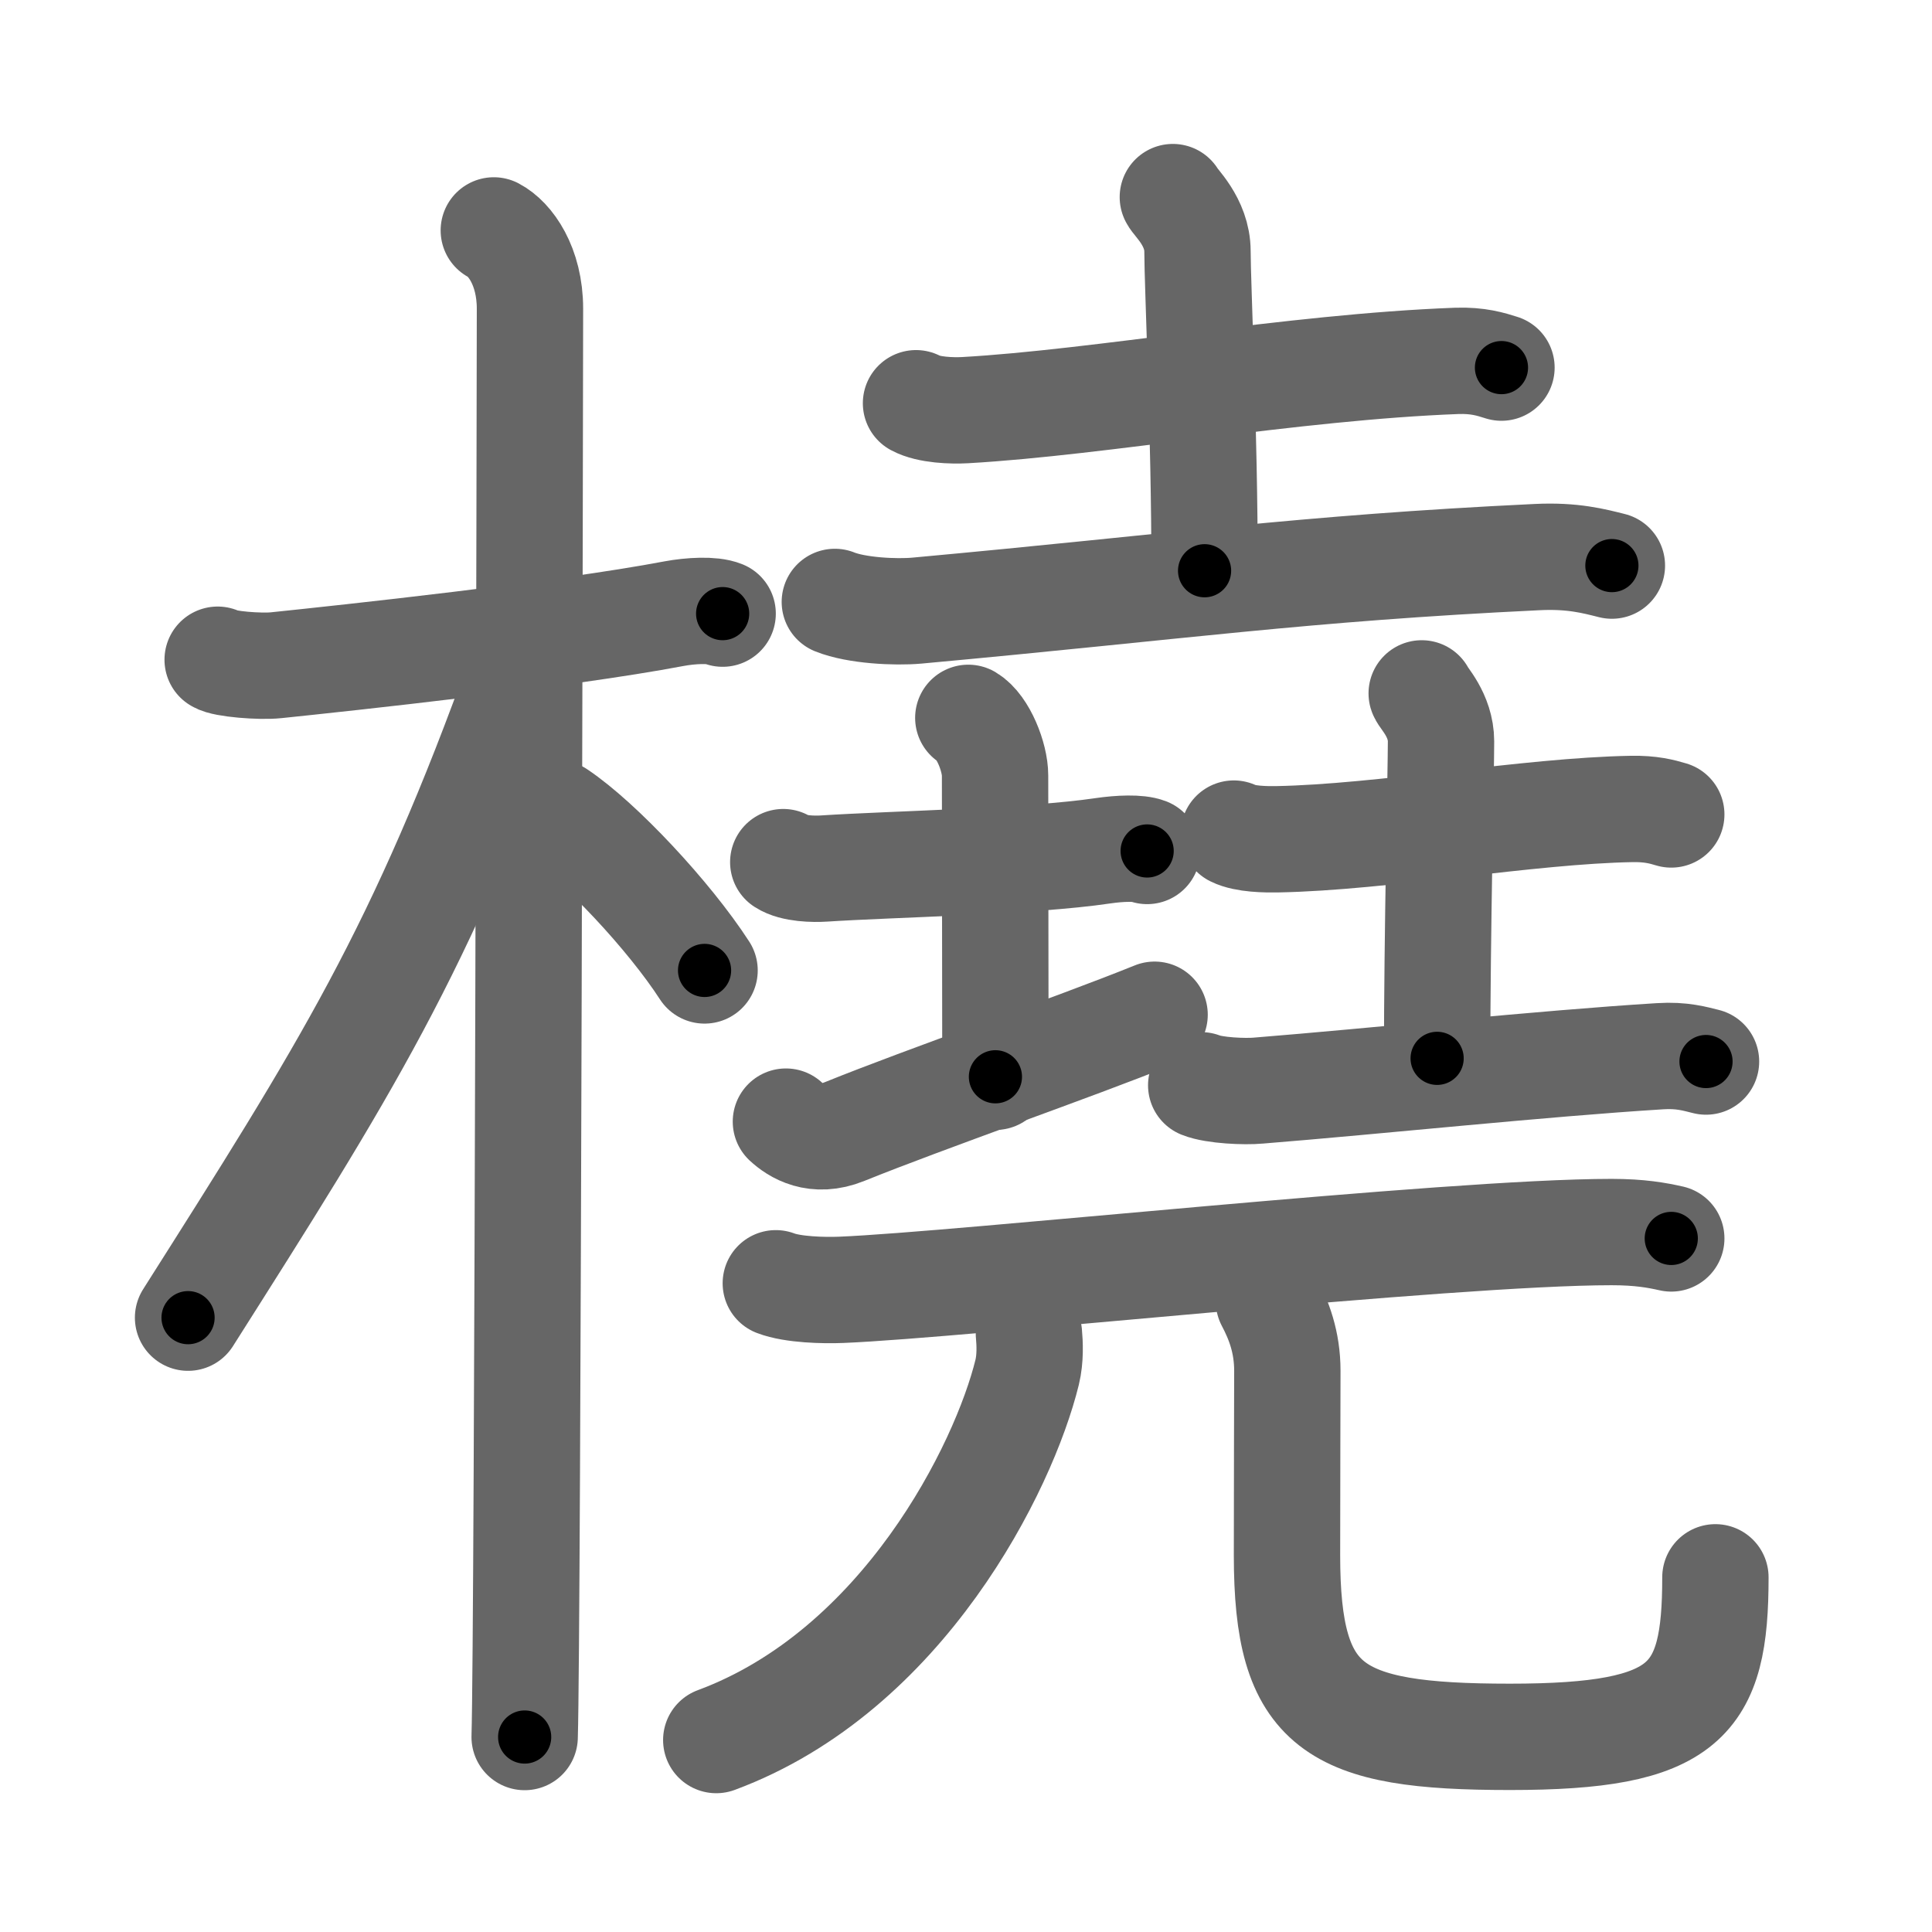 <svg xmlns="http://www.w3.org/2000/svg" width="109" height="109" viewBox="0 0 109 109" id="6a48"><g fill="none" stroke="#666" stroke-width="6" stroke-linecap="round" stroke-linejoin="round"><g><g><path d="M12.28,37.22c0.35,0.24,2.39,0.41,3.31,0.31c3.94-0.41,16.12-1.71,22.45-2.91c0.92-0.17,2.15-0.24,2.73,0" /><path d="M27.86,13c0.91,0.47,2.04,2,2.04,4.42c0,0.95-0.12,74.75-0.3,80.58" /><path d="M29.44,37.78c-5.7,15.91-10,22.63-18.83,36.56" /><path d="M31.47,45.9c2.37,1.59,6.28,5.76,8.28,8.85" /></g><g><g><g><path d="M51.68,22.75c0.72,0.39,2.04,0.43,2.76,0.39c7.62-0.43,18.45-2.43,27.75-2.78c1.2-0.04,1.92,0.19,2.52,0.38" /><path d="M66.17,11.12c0.1,0.26,1.39,1.38,1.39,3.06c0,1.89,0.4,10.16,0.4,18.02" /><path d="M47.1,33.96c1.21,0.49,3.42,0.6,4.63,0.49c14.94-1.37,21.63-2.38,34.99-3.02c2.01-0.1,3.22,0.23,4.22,0.48" /></g><g><g><path d="M44.19,48.64c0.58,0.38,1.72,0.4,2.31,0.36c3.84-0.25,11.61-0.39,15.72-1c0.96-0.14,2.02-0.18,2.5,0.01" /><path d="M54.63,40.5c0.84,0.5,1.51,2.23,1.51,3.25c0,6.25,0.02,10.75,0.02,17" /><path d="M44.34,63.28c0.55,0.51,1.66,1.23,3.31,0.56c4.6-1.86,12.89-4.73,17.49-6.59" /></g><g><path d="M69.61,47.03c0.64,0.32,1.81,0.33,2.45,0.32c5.93-0.11,14.2-1.61,20-1.71c1.06-0.02,1.7,0.15,2.23,0.31" /><path d="M80.21,39.12c0.07,0.23,1.09,1.22,1.09,2.71c0,1.67-0.22,10.92-0.22,17.88" /><path d="M67.77,61.23c0.74,0.3,2.48,0.37,3.22,0.3C77.6,61,87.02,60,93.66,59.59c1.23-0.08,1.98,0.15,2.59,0.3" /></g></g></g><g><g><path d="M43.77,72.4c0.96,0.37,2.73,0.41,3.69,0.37c6.71-0.27,34.31-3.26,43.46-3.26c1.6,0,2.57,0.18,3.37,0.36" /></g><g><g><path d="M58.05,75.25c0.05,0.54,0.09,1.39-0.1,2.17c-1.31,5.35-6.99,16.84-17.54,20.75" /></g><path d="M71.59,73.41c0.56,1.06,1.04,2.3,1.04,3.93c0,2.18-0.02,5.45-0.02,10.4c0,8.67,2.58,10.25,12.57,10.25c9.99,0,11.6-2.02,11.6-9" /></g></g></g></g></g><g fill="none" stroke="#000" stroke-width="3" stroke-linecap="round" stroke-linejoin="round"><path d="M12.28,37.22c0.35,0.24,2.39,0.41,3.31,0.31c3.94-0.41,16.12-1.71,22.45-2.91c0.92-0.17,2.15-0.24,2.73,0" stroke-dasharray="28.748" stroke-dashoffset="28.748"><animate attributeName="stroke-dashoffset" values="28.748;28.748;0" dur="0.287s" fill="freeze" begin="0s;6a48.click" /></path><path d="M27.86,13c0.91,0.47,2.04,2,2.04,4.42c0,0.95-0.12,74.75-0.3,80.58" stroke-dasharray="85.669" stroke-dashoffset="85.669"><animate attributeName="stroke-dashoffset" values="85.669" fill="freeze" begin="6a48.click" /><animate attributeName="stroke-dashoffset" values="85.669;85.669;0" keyTimes="0;0.308;1" dur="0.931s" fill="freeze" begin="0s;6a48.click" /></path><path d="M29.44,37.78c-5.7,15.91-10,22.63-18.83,36.56" stroke-dasharray="41.243" stroke-dashoffset="41.243"><animate attributeName="stroke-dashoffset" values="41.243" fill="freeze" begin="6a48.click" /><animate attributeName="stroke-dashoffset" values="41.243;41.243;0" keyTimes="0;0.693;1" dur="1.343s" fill="freeze" begin="0s;6a48.click" /></path><path d="M31.47,45.9c2.37,1.59,6.28,5.76,8.28,8.85" stroke-dasharray="12.178" stroke-dashoffset="12.178"><animate attributeName="stroke-dashoffset" values="12.178" fill="freeze" begin="6a48.click" /><animate attributeName="stroke-dashoffset" values="12.178;12.178;0" keyTimes="0;0.917;1" dur="1.465s" fill="freeze" begin="0s;6a48.click" /></path><path d="M51.68,22.75c0.72,0.39,2.04,0.43,2.76,0.39c7.62-0.43,18.45-2.43,27.75-2.78c1.2-0.04,1.92,0.19,2.52,0.38" stroke-dasharray="33.276" stroke-dashoffset="33.276"><animate attributeName="stroke-dashoffset" values="33.276" fill="freeze" begin="6a48.click" /><animate attributeName="stroke-dashoffset" values="33.276;33.276;0" keyTimes="0;0.815;1" dur="1.798s" fill="freeze" begin="0s;6a48.click" /></path><path d="M66.17,11.12c0.1,0.26,1.39,1.38,1.39,3.06c0,1.89,0.4,10.16,0.4,18.02" stroke-dasharray="21.46" stroke-dashoffset="21.46"><animate attributeName="stroke-dashoffset" values="21.46" fill="freeze" begin="6a48.click" /><animate attributeName="stroke-dashoffset" values="21.46;21.46;0" keyTimes="0;0.893;1" dur="2.013s" fill="freeze" begin="0s;6a48.click" /></path><path d="M47.1,33.96c1.21,0.49,3.42,0.6,4.63,0.49c14.94-1.37,21.63-2.38,34.99-3.02c2.01-0.1,3.22,0.23,4.22,0.48" stroke-dasharray="44.08" stroke-dashoffset="44.08"><animate attributeName="stroke-dashoffset" values="44.08" fill="freeze" begin="6a48.click" /><animate attributeName="stroke-dashoffset" values="44.08;44.08;0" keyTimes="0;0.82;1" dur="2.454s" fill="freeze" begin="0s;6a48.click" /></path><path d="M44.19,48.64c0.58,0.38,1.72,0.4,2.31,0.36c3.84-0.25,11.61-0.39,15.72-1c0.96-0.14,2.02-0.18,2.5,0.01" stroke-dasharray="20.647" stroke-dashoffset="20.647"><animate attributeName="stroke-dashoffset" values="20.647" fill="freeze" begin="6a48.click" /><animate attributeName="stroke-dashoffset" values="20.647;20.647;0" keyTimes="0;0.923;1" dur="2.66s" fill="freeze" begin="0s;6a48.click" /></path><path d="M54.63,40.5c0.84,0.5,1.51,2.23,1.51,3.25c0,6.25,0.02,10.75,0.02,17" stroke-dasharray="20.697" stroke-dashoffset="20.697"><animate attributeName="stroke-dashoffset" values="20.697" fill="freeze" begin="6a48.click" /><animate attributeName="stroke-dashoffset" values="20.697;20.697;0" keyTimes="0;0.928;1" dur="2.867s" fill="freeze" begin="0s;6a48.click" /></path><path d="M44.34,63.28c0.55,0.51,1.66,1.23,3.31,0.56c4.6-1.86,12.89-4.73,17.49-6.59" stroke-dasharray="22.257" stroke-dashoffset="22.257"><animate attributeName="stroke-dashoffset" values="22.257" fill="freeze" begin="6a48.click" /><animate attributeName="stroke-dashoffset" values="22.257;22.257;0" keyTimes="0;0.928;1" dur="3.09s" fill="freeze" begin="0s;6a48.click" /></path><path d="M69.61,47.03c0.64,0.32,1.81,0.33,2.45,0.32c5.93-0.11,14.2-1.61,20-1.71c1.06-0.02,1.7,0.15,2.23,0.31" stroke-dasharray="24.834" stroke-dashoffset="24.834"><animate attributeName="stroke-dashoffset" values="24.834" fill="freeze" begin="6a48.click" /><animate attributeName="stroke-dashoffset" values="24.834;24.834;0" keyTimes="0;0.926;1" dur="3.338s" fill="freeze" begin="0s;6a48.click" /></path><path d="M80.21,39.12c0.07,0.23,1.09,1.22,1.09,2.71c0,1.67-0.22,10.92-0.22,17.88" stroke-dasharray="20.857" stroke-dashoffset="20.857"><animate attributeName="stroke-dashoffset" values="20.857" fill="freeze" begin="6a48.click" /><animate attributeName="stroke-dashoffset" values="20.857;20.857;0" keyTimes="0;0.941;1" dur="3.547s" fill="freeze" begin="0s;6a48.click" /></path><path d="M67.77,61.23c0.74,0.3,2.48,0.37,3.22,0.3C77.6,61,87.02,60,93.66,59.59c1.23-0.08,1.98,0.15,2.59,0.3" stroke-dasharray="28.628" stroke-dashoffset="28.628"><animate attributeName="stroke-dashoffset" values="28.628" fill="freeze" begin="6a48.click" /><animate attributeName="stroke-dashoffset" values="28.628;28.628;0" keyTimes="0;0.925;1" dur="3.833s" fill="freeze" begin="0s;6a48.click" /></path><path d="M43.77,72.4c0.96,0.37,2.73,0.41,3.69,0.37c6.71-0.27,34.31-3.26,43.46-3.26c1.6,0,2.57,0.18,3.37,0.36" stroke-dasharray="50.715" stroke-dashoffset="50.715"><animate attributeName="stroke-dashoffset" values="50.715" fill="freeze" begin="6a48.click" /><animate attributeName="stroke-dashoffset" values="50.715;50.715;0" keyTimes="0;0.883;1" dur="4.34s" fill="freeze" begin="0s;6a48.click" /></path><path d="M58.05,75.25c0.05,0.54,0.09,1.39-0.1,2.17c-1.31,5.35-6.99,16.84-17.54,20.75" stroke-dasharray="30.315" stroke-dashoffset="30.315"><animate attributeName="stroke-dashoffset" values="30.315" fill="freeze" begin="6a48.click" /><animate attributeName="stroke-dashoffset" values="30.315;30.315;0" keyTimes="0;0.935;1" dur="4.643s" fill="freeze" begin="0s;6a48.click" /></path><path d="M71.59,73.41c0.56,1.06,1.04,2.3,1.04,3.93c0,2.18-0.02,5.45-0.02,10.4c0,8.67,2.58,10.25,12.57,10.25c9.99,0,11.6-2.02,11.6-9" stroke-dasharray="51.499" stroke-dashoffset="51.499"><animate attributeName="stroke-dashoffset" values="51.499" fill="freeze" begin="6a48.click" /><animate attributeName="stroke-dashoffset" values="51.499;51.499;0" keyTimes="0;0.9;1" dur="5.158s" fill="freeze" begin="0s;6a48.click" /></path></g></svg>